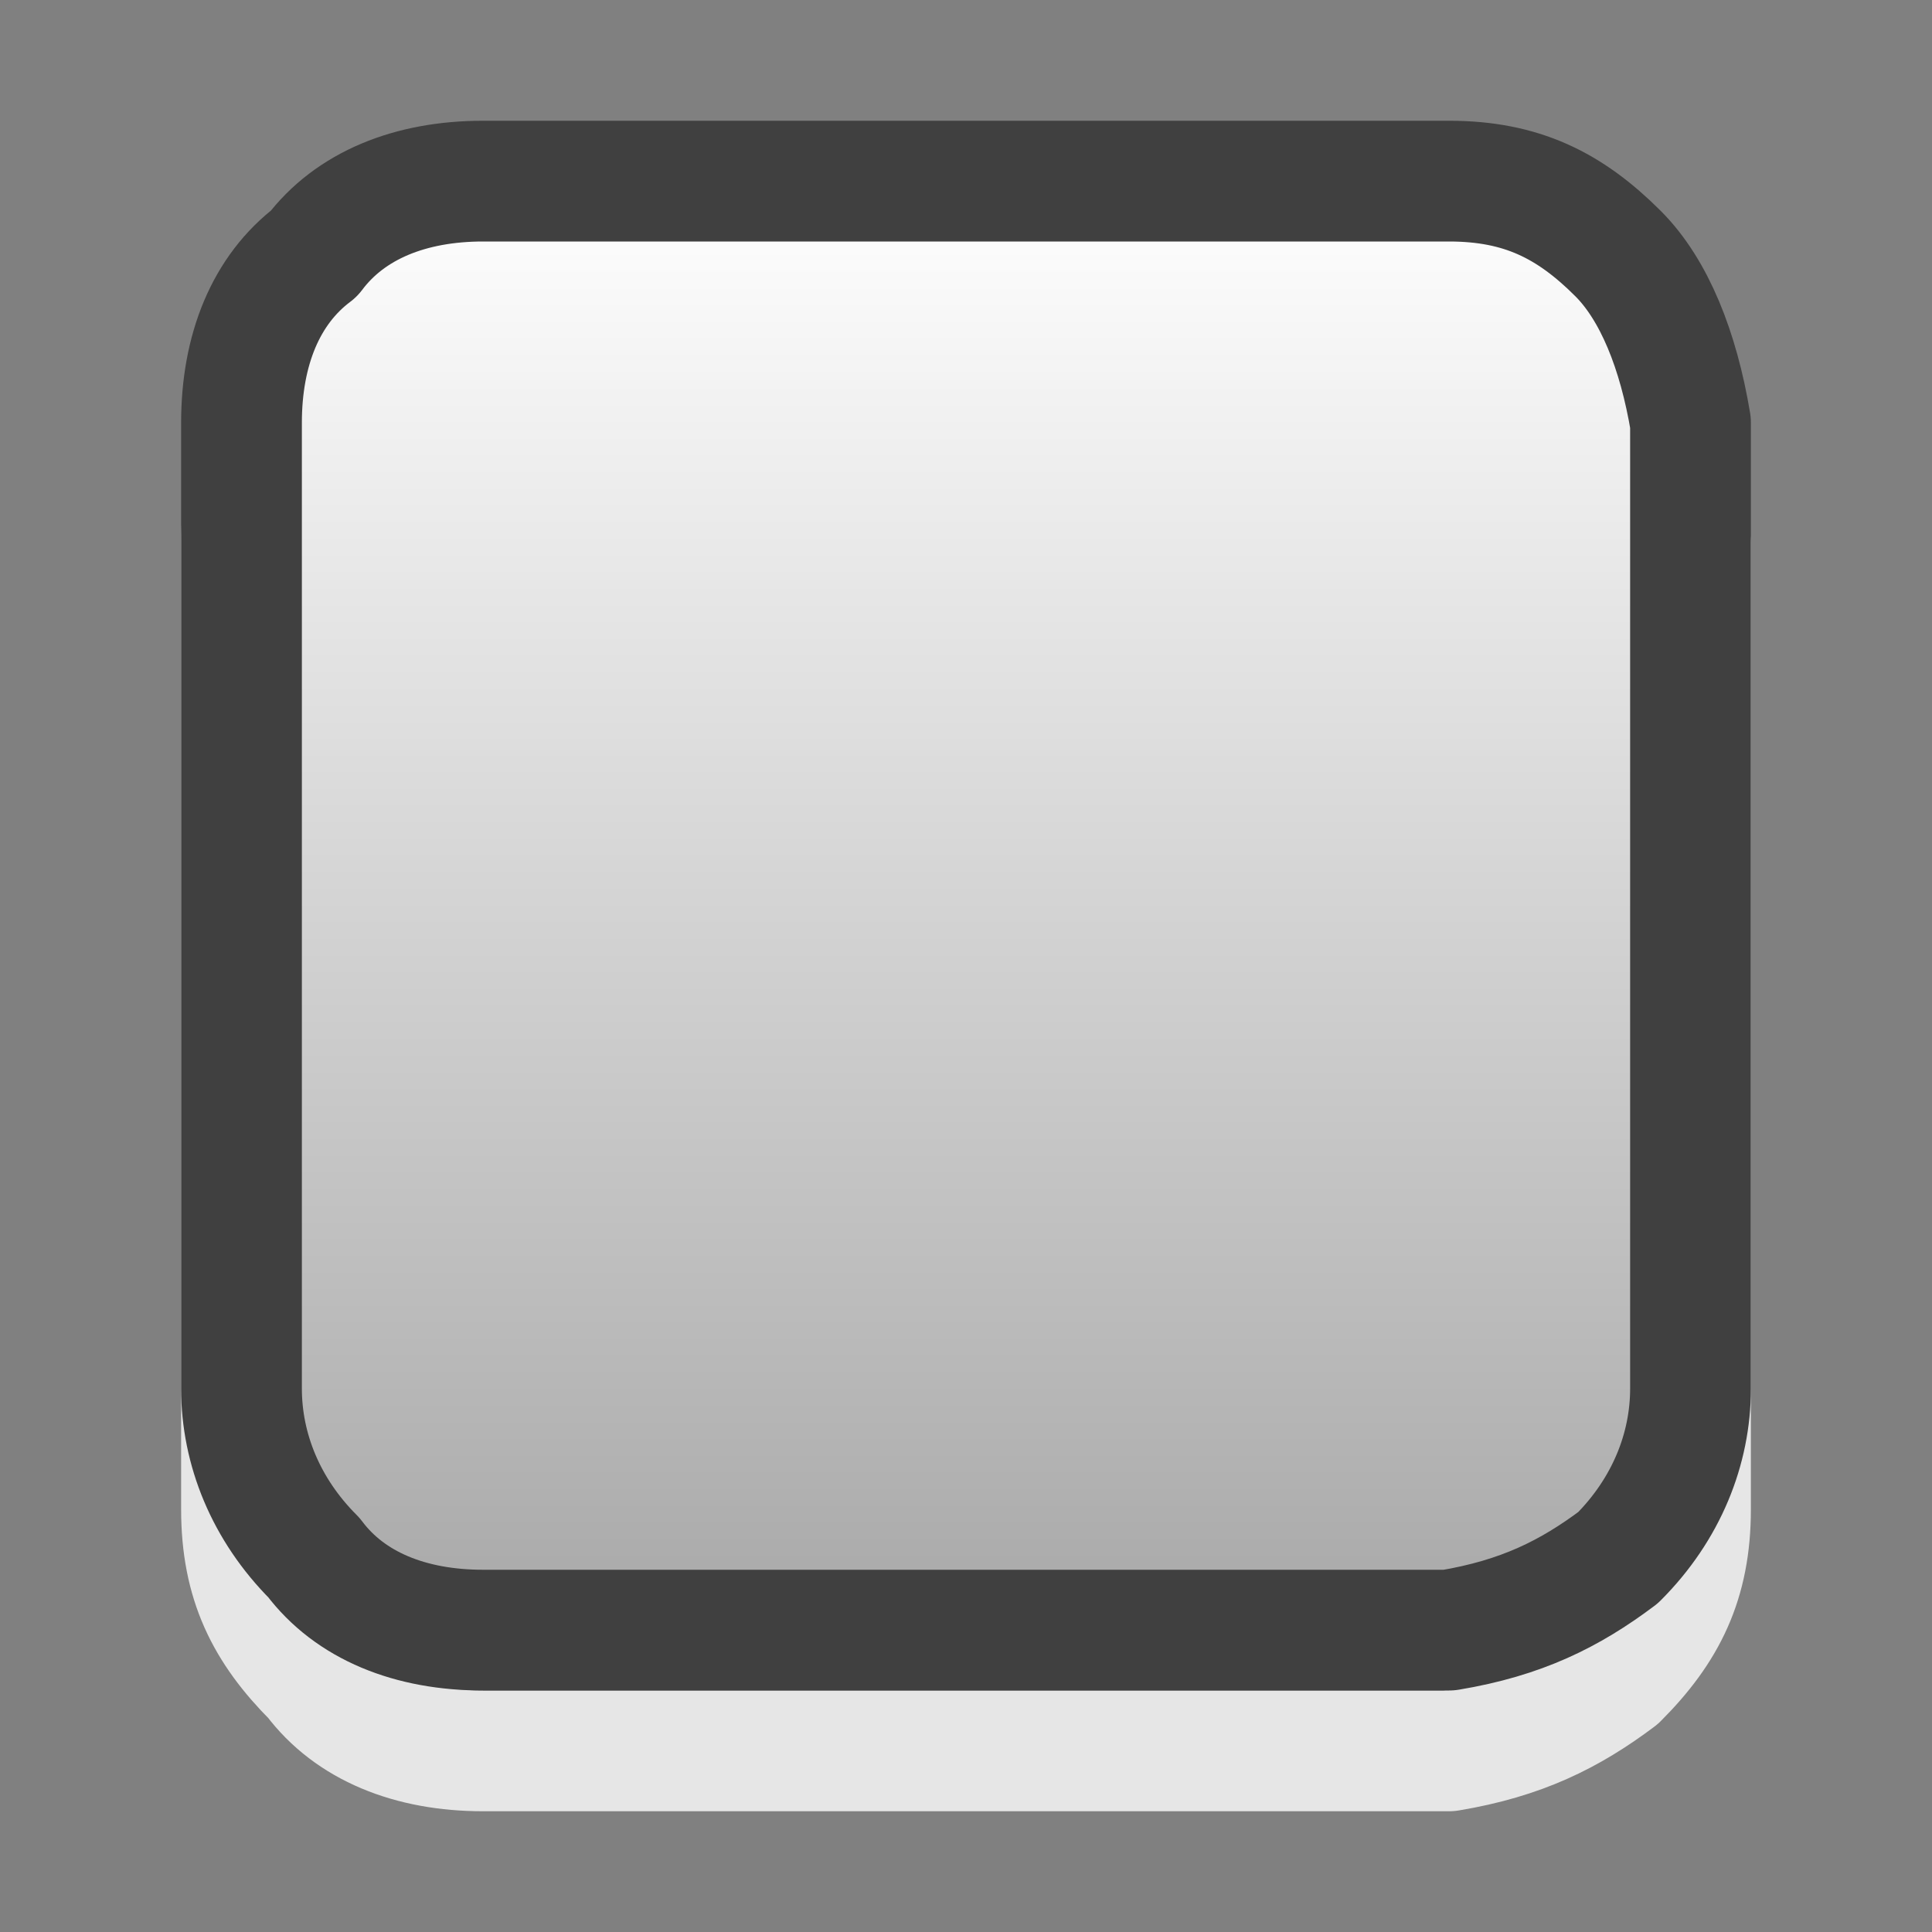 <?xml version="1.0" encoding="utf-8"?>
<!-- Generator: Adobe Illustrator 14.0.0, SVG Export Plug-In . SVG Version: 6.00 Build 43363)  -->
<!DOCTYPE svg PUBLIC "-//W3C//DTD SVG 1.1//EN" "http://www.w3.org/Graphics/SVG/1.1/DTD/svg11.dtd">
<svg version="1.1" id="Light_OFF" xmlns="http://www.w3.org/2000/svg" xmlns:xlink="http://www.w3.org/1999/xlink" x="0px" y="0px"
	 width="16px" height="16px" viewBox="0 0 16 16" enable-background="new 0 0 16 16" xml:space="preserve">
<rect x="0" y="0" width="16" height="16" fill="#808080" stroke="none"/>
<path opacity="0.8" fill="none" stroke="#FFFFFF" stroke-linecap="round" stroke-linejoin="round" d="M13.4,3.1
	C13,2.7,12.6,2.5,12,2.5H4c-0.6,0-1.1,0.2-1.4,0.6C2.2,3.4,2,3.9,2,4.5v8c0,0.6,0.2,1,0.6,1.4c0.3,0.4,0.8,0.6,1.4,0.6h8
	c0.6-0.1,1-0.3,1.4-0.6c0.4-0.4,0.6-0.8,0.6-1.4v-8C13.9,3.9,13.7,3.4,13.4,3.1"/>
<linearGradient id="SVGID_1_" gradientUnits="userSpaceOnUse" x1="8" y1="1.5" x2="8" y2="13.5">
	<stop  offset="0" style="stop-color:#FFFFFF"/>
	<stop  offset="1" style="stop-color:#A8A8A8"/>
</linearGradient>
<path fill="url(#SVGID_1_)" d="M14,11.5v-8c-0.1-0.6-0.3-1.1-0.6-1.4C13,1.7,12.6,1.5,12,1.5H4c-0.6,0-1.1,0.2-1.4,0.6
	C2.2,2.4,2,2.9,2,3.5v8c0,0.5,0.2,1,0.6,1.4c0.3,0.4,0.8,0.6,1.4,0.6h8c0.6-0.1,1-0.3,1.4-0.6C13.8,12.5,14,12,14,11.5z"/>
<path fill="none" stroke="#404040" stroke-linecap="round" stroke-linejoin="round" d="M14,3.5c-0.1-0.6-0.3-1.1-0.6-1.4
	C13,1.7,12.6,1.5,12,1.5H4c-0.6,0-1.1,0.2-1.4,0.6C2.2,2.4,2,2.9,2,3.5v8c0,0.5,0.2,1,0.6,1.4c0.3,0.4,0.8,0.6,1.4,0.6h8
	c0.6-0.1,1-0.3,1.4-0.6c0.4-0.4,0.6-0.9,0.6-1.4V3.5"/>
</svg>

